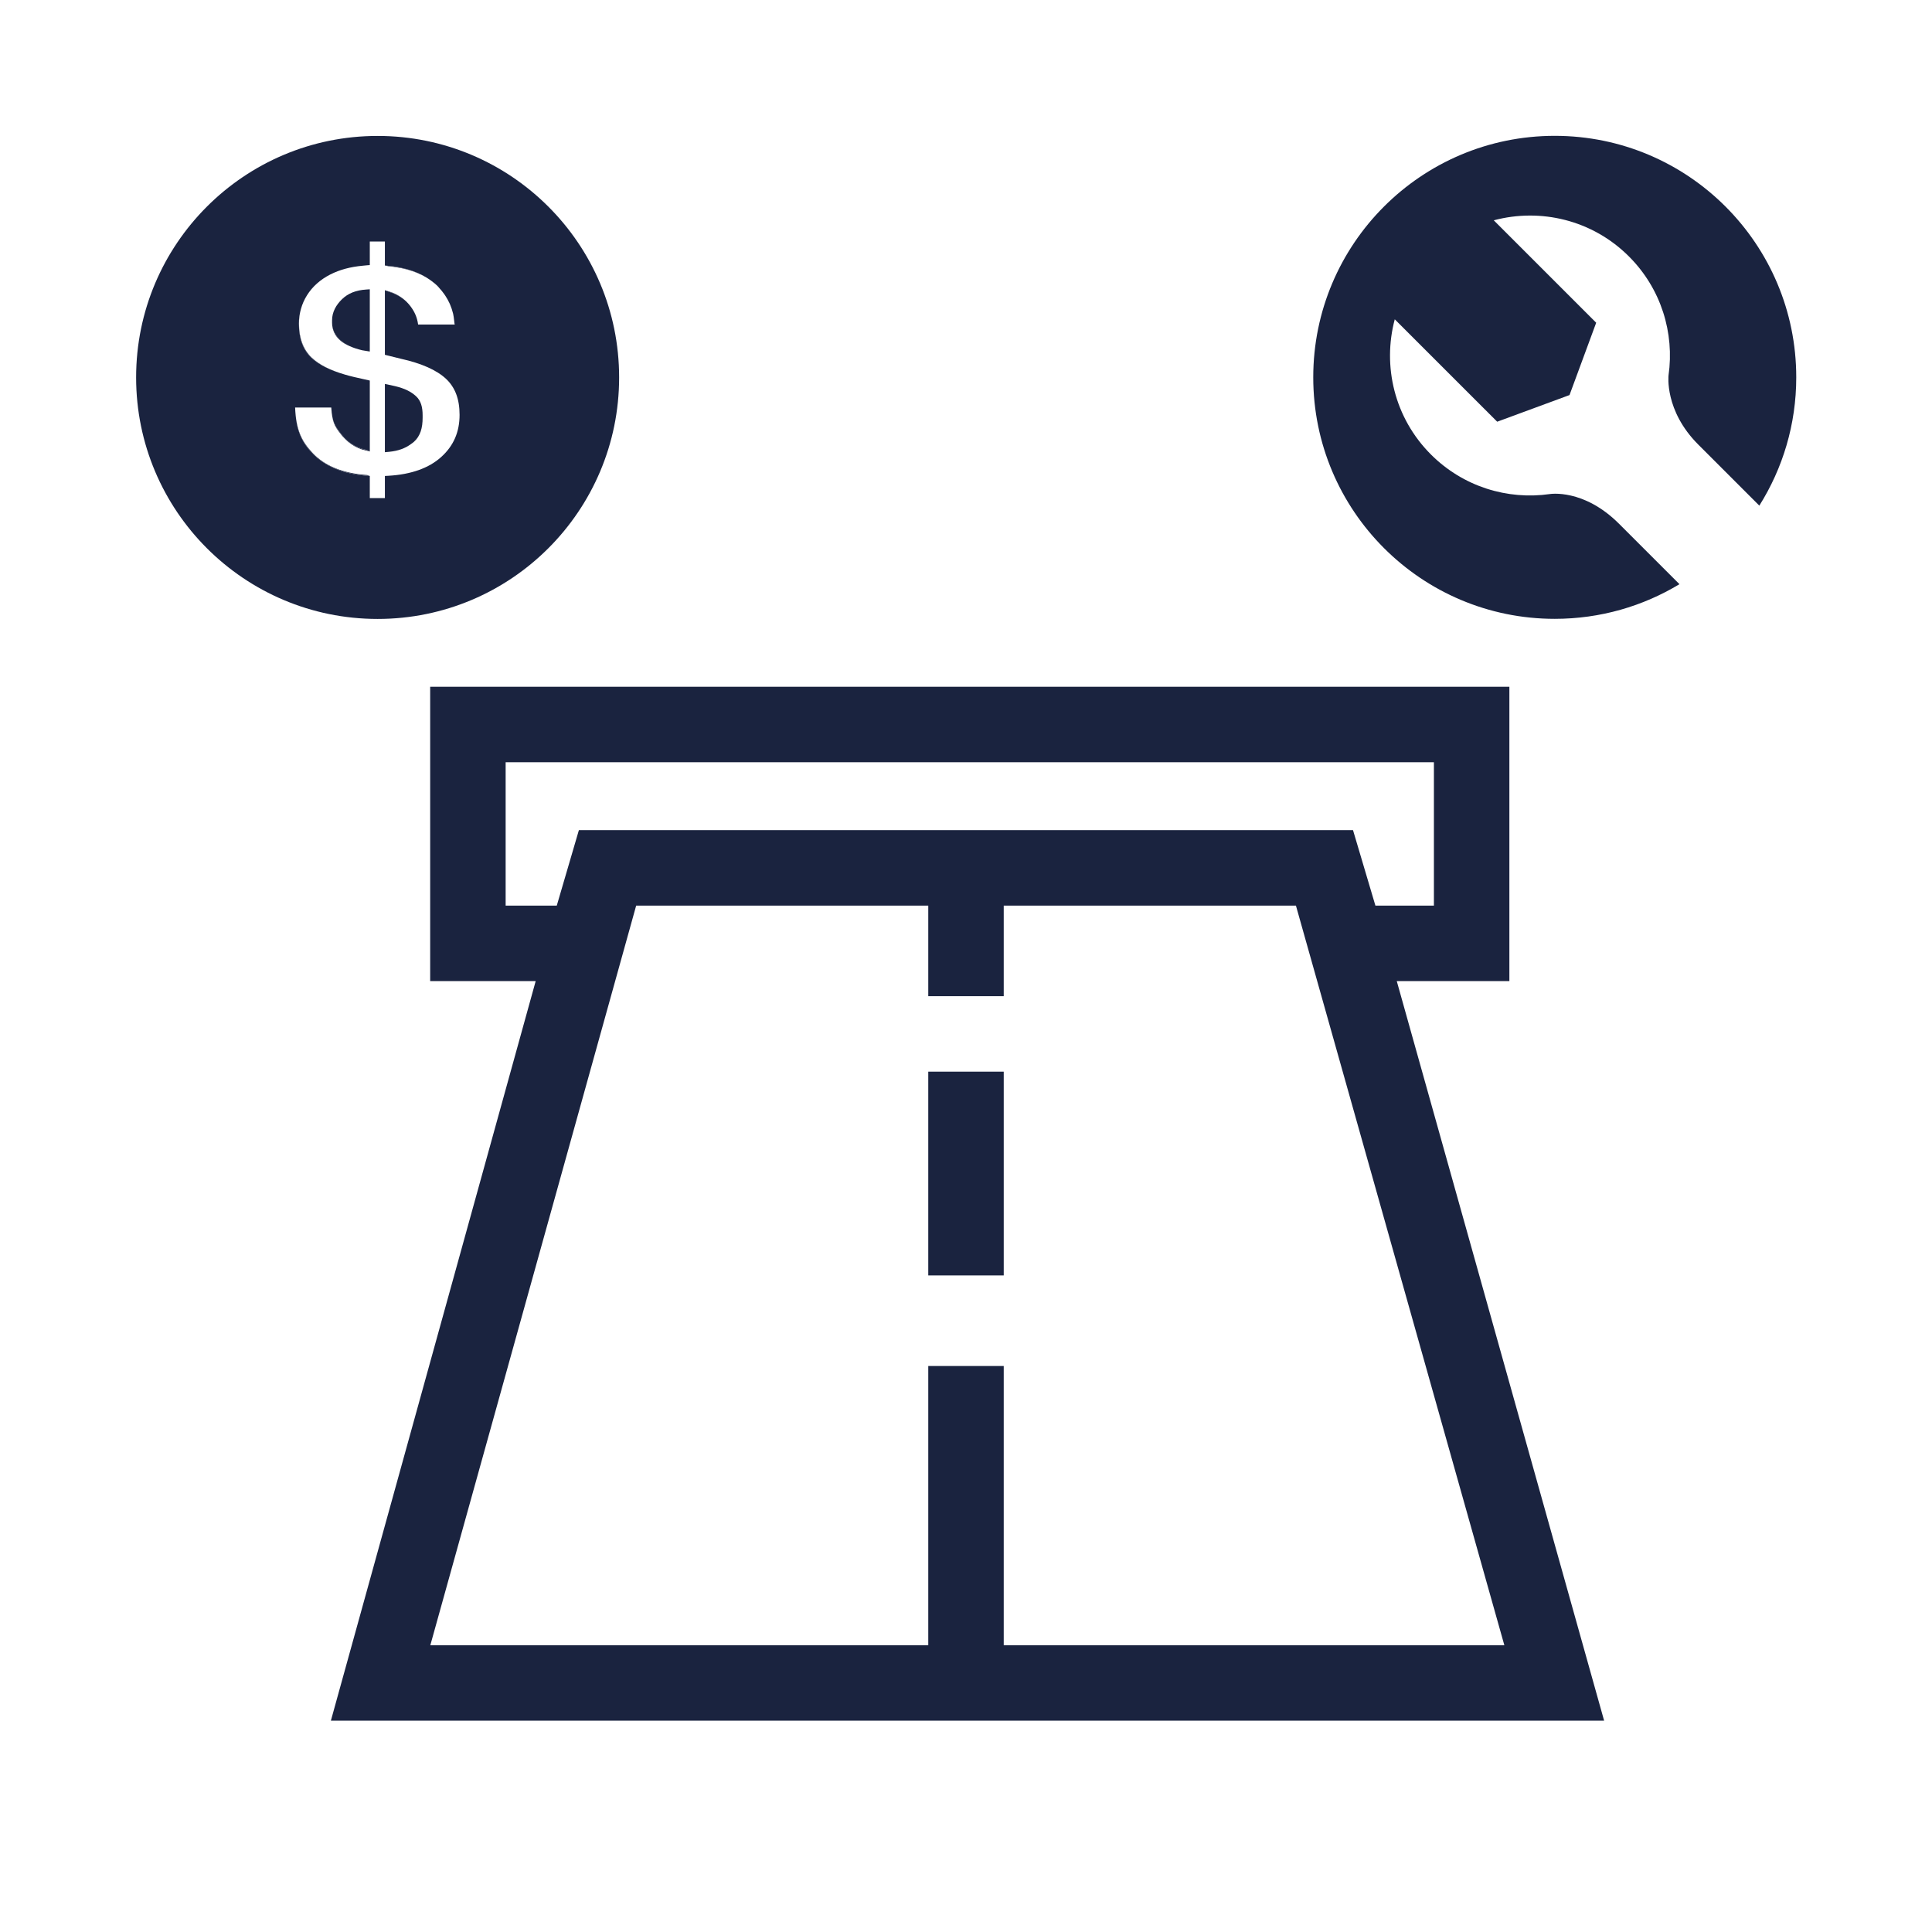 <?xml version="1.0" encoding="utf-8"?>
<!-- Generator: Adobe Illustrator 16.0.3, SVG Export Plug-In . SVG Version: 6.00 Build 0)  -->
<!DOCTYPE svg PUBLIC "-//W3C//DTD SVG 1.1//EN" "http://www.w3.org/Graphics/SVG/1.1/DTD/svg11.dtd">
<svg version="1.1" id="Layer_1" xmlns="http://www.w3.org/2000/svg" xmlns:xlink="http://www.w3.org/1999/xlink" x="0px" y="0px"
	 width="256px" height="256px" viewBox="0 0 256 256" enable-background="new 0 0 256 256" xml:space="preserve">
<g>
	<defs>
		<rect id="SVGID_1_" width="256" height="256"/>
	</defs>
	<clipPath id="SVGID_2_">
		<use xlink:href="#SVGID_1_"  overflow="visible"/>
	</clipPath>
	<path clip-path="url(#SVGID_2_)" fill="#1A233F" d="M214.53,69.402c-4.699-4.699-9.183-3.935-9.183-3.935
		c-5.58,0.794-11.452-0.955-15.742-5.247c-4.854-4.854-6.438-11.721-4.791-17.91l13.573,13.57l9.582-3.532l3.535-9.585
		l-13.571-13.57c6.188-1.648,13.058-0.066,17.911,4.789c4.292,4.292,6.041,10.164,5.247,15.744c0,0-0.565,4.679,3.935,9.179
		l8.094,8.094c3.096-4.926,4.893-10.751,4.893-16.999c0-17.673-14.327-32-32-32s-32,14.327-32,32c0,17.673,14.327,32,32,32
		c6.046,0,11.7-1.678,16.523-4.592L214.53,69.402z"/>
	<path clip-path="url(#SVGID_2_)" fill="#1A233F" d="M212.555,228l-27.477-98H200V91H57v39h13.981l-27.138,98H212.555z M67,120v-19
		h123v19h-7.751l-2.967-10H76.705l-2.93,10H67z M84.295,120H123v12h10v-12h38.718l27.616,98H133v-37h-10v37H57.021L84.295,120z"/>
	<rect x="123" y="142" clip-path="url(#SVGID_2_)" fill="#1A233F" width="10" height="27"/>
	<path clip-path="url(#SVGID_2_)" fill="#1A233F" d="M49,35.126l-0.345,0.024c-0.203,0.011-0.386,0.039-0.581,0.057
		c0.196-0.018,0.382-0.046,0.585-0.057L49,35.126z"/>
	<path clip-path="url(#SVGID_2_)" fill="#1A233F" d="M51.667,38.659L51,38.453l0.668,0.255c0.869,0.275,1.607,0.714,2.189,1.268
		C53.275,39.405,52.539,38.935,51.667,38.659"/>
	<path clip-path="url(#SVGID_2_)" fill="#1A233F" d="M60.047,41.601c0.104,0.447,0.174,0.913,0.205,1.402
		C60.221,42.514,60.151,42.048,60.047,41.601"/>
	<path clip-path="url(#SVGID_2_)" fill="#1A233F" d="M39.62,42.878c0-0.677,0.086-1.331,0.261-1.957
		c-0.183,0.626-0.277,1.28-0.277,1.957c0,1.929,0.525,3.44,1.625,4.492c0.965,0.924,2.464,1.689,4.533,2.282
		c-2.055-0.593-3.51-1.358-4.475-2.282C40.187,46.318,39.62,44.807,39.62,42.878"/>
	<path clip-path="url(#SVGID_2_)" fill="#1A233F" d="M57.093,37.165c-1.4-1.031-3.282-1.718-5.624-1.937L51,35.185l0.47,0.092
		C53.808,35.495,55.692,36.15,57.093,37.165"/>
	<path clip-path="url(#SVGID_2_)" fill="#1A233F" d="M59.012,39.191c0.21,0.321,0.397,0.654,0.555,1.002
		C59.409,39.845,59.223,39.512,59.012,39.191"/>
	<path clip-path="url(#SVGID_2_)" fill="#1A233F" d="M58.166,38.116c0.256,0.276,0.49,0.562,0.7,0.86
		C58.656,38.678,58.422,38.392,58.166,38.116"/>
	<path clip-path="url(#SVGID_2_)" fill="#1A233F" d="M59.634,40.344c0.163,0.383,0.299,0.781,0.399,1.199
		C59.932,41.126,59.797,40.727,59.634,40.344"/>
	<path clip-path="url(#SVGID_2_)" fill="#1A233F" d="M54.421,58.865c0.152-0.108,0.308-0.212,0.445-0.336
		c0.845-0.771,1.132-1.84,1.132-3.177c0,1.337-0.295,2.406-1.14,3.177C54.721,58.653,54.57,58.757,54.421,58.865"/>
	<path clip-path="url(#SVGID_2_)" fill="#1A233F" d="M48.533,59.702L49,59.824l-0.467-0.215c-1.52-0.311-2.57-1.103-3.383-2.172
		c-0.709-0.933-1.13-1.44-1.256-3.439c0.126,1.999,0.481,2.506,1.19,3.439C45.897,58.506,47.013,59.392,48.533,59.702"/>
	<path clip-path="url(#SVGID_2_)" fill="#1A233F" d="M44.002,42.761c0,0.98,0.404,1.777,1.088,2.366
		c0.326,0.282,0.748,0.529,1.258,0.745c-0.477-0.216-0.866-0.463-1.192-0.745C44.474,44.538,44.002,43.741,44.002,42.761"/>
	<path clip-path="url(#SVGID_2_)" fill="#1A233F" d="M41.466,60.064c-1.452-1.518-2.244-3.067-2.361-6.066
		c0.117,2.999,0.843,4.548,2.295,6.066c1.552,1.627,3.953,2.752,7.267,2.976L49,63.073l-0.333-0.126
		C45.354,62.724,43.018,61.691,41.466,60.064"/>
	<path clip-path="url(#SVGID_2_)" fill="#1A233F" d="M50.037,18.012c-17.673,0-32,14.327-32,32.001c0,17.673,14.327,32,32,32
		c17.673,0,32.001-14.327,32.001-32C82.038,32.339,67.71,18.012,50.037,18.012 M58.46,60.557c-1.632,1.473-3.984,2.31-6.973,2.484
		L51,63.068V66h-2v-2.927l-0.333-0.033c-3.314-0.224-5.715-1.348-7.267-2.975C39.948,58.547,39.222,57,39.105,54h4.789
		c0.126,2,0.548,2.505,1.256,3.438c0.814,1.069,1.863,1.861,3.383,2.171L49,59.824v-9.399l-2.09-0.471
		c-0.405-0.095-0.783-0.197-1.149-0.302c-2.069-0.594-3.567-1.358-4.533-2.282c-1.1-1.052-1.625-2.564-1.625-4.493
		c0-0.676,0.094-1.33,0.278-1.957c0.175-0.626,0.439-1.225,0.796-1.792c0.713-1.138,1.735-2.069,3.102-2.765
		c1.239-0.629,2.658-1.008,4.295-1.156c0.195-0.018,0.378-0.046,0.581-0.057L49,35.126V32h2v3.184l0.469,0.043
		c2.343,0.219,4.225,0.907,5.625,1.938c0.355,0.257,0.688,0.532,0.979,0.836c0.035,0.037,0.059,0.078,0.093,0.115
		c0.256,0.276,0.49,0.562,0.7,0.86c0.05,0.071,0.099,0.143,0.146,0.215c0.211,0.321,0.397,0.654,0.555,1.002
		c0.023,0.05,0.045,0.1,0.067,0.15c0.164,0.383,0.298,0.782,0.399,1.2c0.004,0.019,0.009,0.037,0.014,0.056
		C60.151,42.046,60.22,43,60.252,43h-4.848c-0.142-1-0.492-1.73-1.025-2.434c-0.157-0.206-0.332-0.403-0.522-0.591
		c-0.583-0.554-1.321-0.993-2.19-1.268L51,38.453v8.559l2.124,0.526c2.706,0.601,4.723,1.491,5.962,2.646
		c1.219,1.133,1.81,2.696,1.81,4.78C60.896,57.254,60.094,59.083,58.46,60.557"/>
	<path clip-path="url(#SVGID_2_)" fill="#1A233F" d="M54.421,58.865c0.149-0.108,0.301-0.212,0.438-0.336
		C55.704,57.758,56,56.689,56,55.352v-0.311c0-1.078-0.211-1.937-0.887-2.553c-0.642-0.583-1.461-1.016-2.786-1.327L51,50.871v9.048
		l0.564-0.053C52.778,59.749,53.678,59.405,54.421,58.865"/>
	<path clip-path="url(#SVGID_2_)" fill="#1A233F" d="M45.331,39.633C44.531,40.403,44,41.35,44,42.449v0.312
		c0,0.98,0.472,1.776,1.155,2.366c0.327,0.282,0.716,0.528,1.194,0.745c0.455,0.207,0.99,0.386,1.639,0.541L49,46.579v-8.247
		l-0.46,0.032C47.152,38.448,46.119,38.875,45.331,39.633"/>
</g>
</svg>
